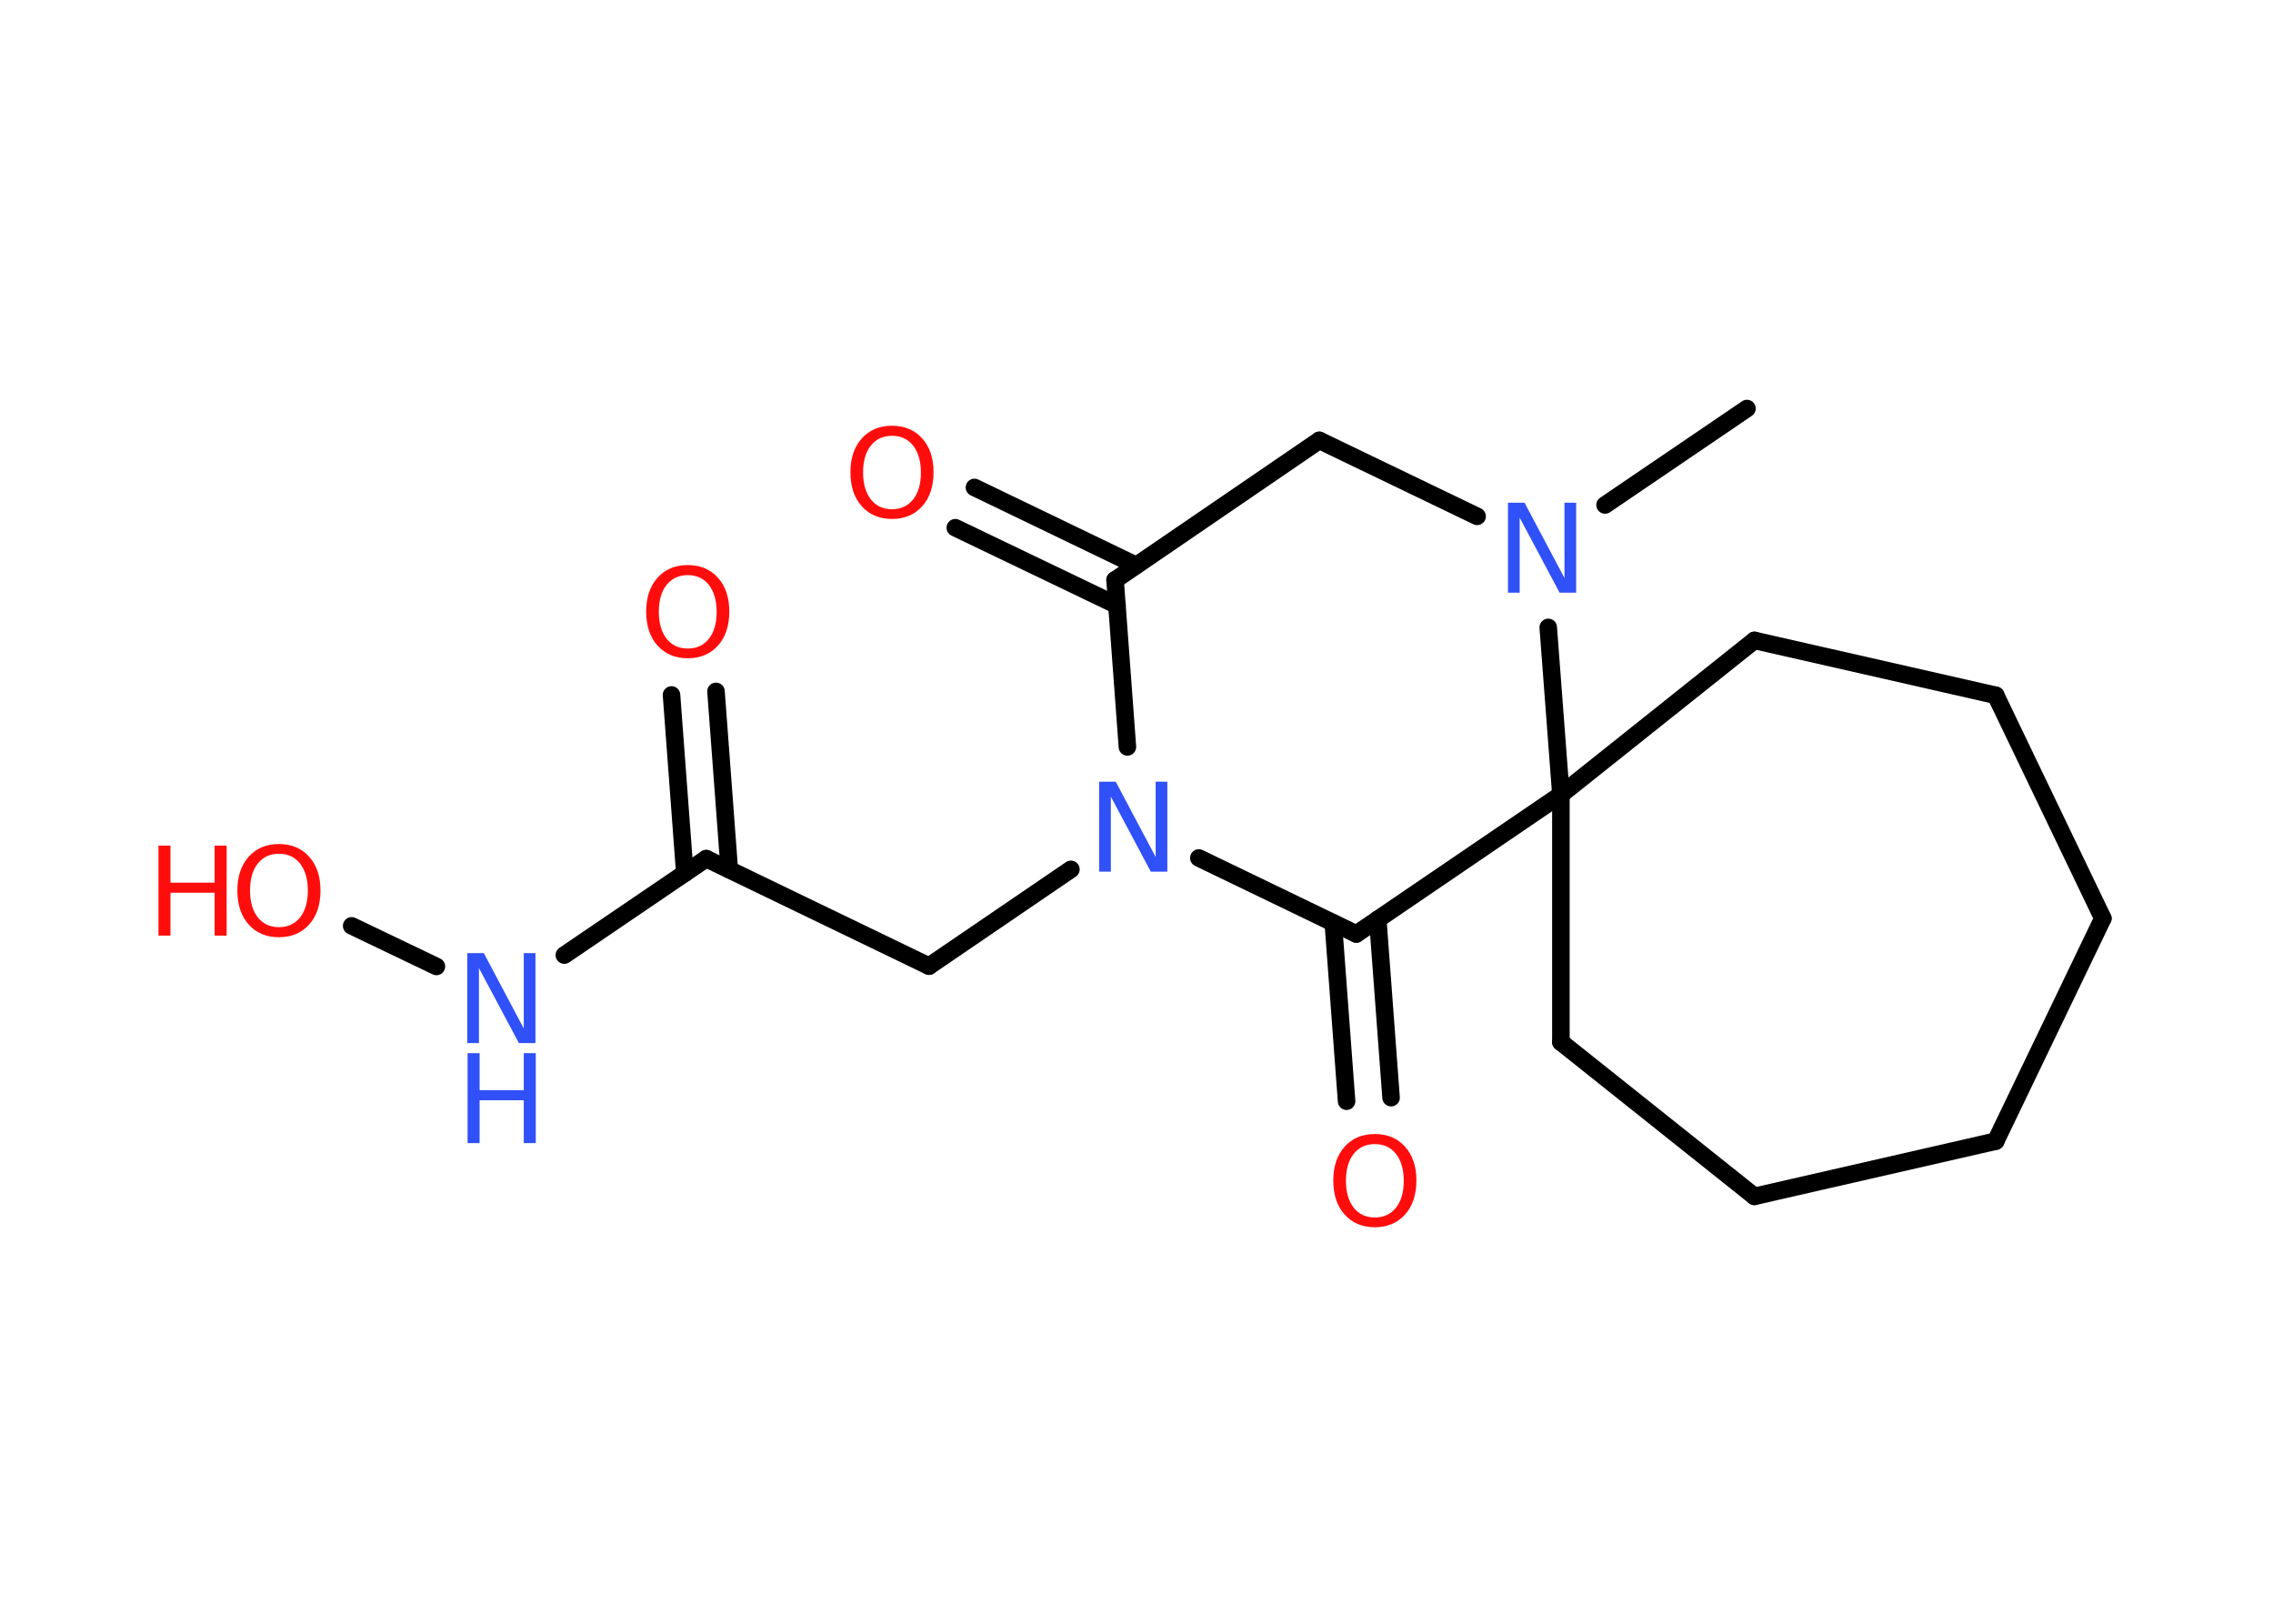 <?xml version='1.0' encoding='UTF-8'?>
<!DOCTYPE svg PUBLIC "-//W3C//DTD SVG 1.1//EN" "http://www.w3.org/Graphics/SVG/1.1/DTD/svg11.dtd">
<svg version='1.2' xmlns='http://www.w3.org/2000/svg' xmlns:xlink='http://www.w3.org/1999/xlink' width='70.0mm' height='50.0mm' viewBox='0 0 70.0 50.0'>
  <desc>Generated by the Chemistry Development Kit (http://github.com/cdk)</desc>
  <g stroke-linecap='round' stroke-linejoin='round' stroke='#000000' stroke-width='.54' fill='#FF0D0D'>
    <rect x='.0' y='.0' width='70.0' height='50.0' fill='#FFFFFF' stroke='none'/>
    <g id='mol1' class='mol'>
      <line id='mol1bnd1' class='bond' x1='53.8' y1='12.58' x2='49.43' y2='15.55'/>
      <line id='mol1bnd2' class='bond' x1='45.49' y1='15.9' x2='40.63' y2='13.56'/>
      <line id='mol1bnd3' class='bond' x1='40.63' y1='13.56' x2='34.34' y2='17.86'/>
      <g id='mol1bnd4' class='bond'>
        <line x1='34.4' y1='18.64' x2='29.42' y2='16.25'/>
        <line x1='34.99' y1='17.41' x2='30.01' y2='15.01'/>
      </g>
      <line id='mol1bnd5' class='bond' x1='34.34' y1='17.86' x2='34.72' y2='23.0'/>
      <line id='mol1bnd6' class='bond' x1='32.98' y1='26.77' x2='28.61' y2='29.75'/>
      <line id='mol1bnd7' class='bond' x1='28.61' y1='29.75' x2='21.75' y2='26.44'/>
      <g id='mol1bnd8' class='bond'>
        <line x1='21.09' y1='26.89' x2='20.68' y2='21.4'/>
        <line x1='22.46' y1='26.78' x2='22.05' y2='21.29'/>
      </g>
      <line id='mol1bnd9' class='bond' x1='21.75' y1='26.44' x2='17.38' y2='29.41'/>
      <line id='mol1bnd10' class='bond' x1='13.44' y1='29.76' x2='10.83' y2='28.51'/>
      <line id='mol1bnd11' class='bond' x1='36.92' y1='26.42' x2='41.77' y2='28.76'/>
      <g id='mol1bnd12' class='bond'>
        <line x1='42.43' y1='28.31' x2='42.84' y2='33.8'/>
        <line x1='41.06' y1='28.42' x2='41.47' y2='33.91'/>
      </g>
      <line id='mol1bnd13' class='bond' x1='41.77' y1='28.76' x2='48.07' y2='24.47'/>
      <line id='mol1bnd14' class='bond' x1='47.68' y1='19.32' x2='48.07' y2='24.47'/>
      <line id='mol1bnd15' class='bond' x1='48.07' y1='24.47' x2='48.07' y2='32.09'/>
      <line id='mol1bnd16' class='bond' x1='48.07' y1='32.09' x2='54.03' y2='36.84'/>
      <line id='mol1bnd17' class='bond' x1='54.03' y1='36.84' x2='61.46' y2='35.14'/>
      <line id='mol1bnd18' class='bond' x1='61.46' y1='35.14' x2='64.76' y2='28.28'/>
      <line id='mol1bnd19' class='bond' x1='64.76' y1='28.28' x2='61.46' y2='21.41'/>
      <line id='mol1bnd20' class='bond' x1='61.46' y1='21.41' x2='54.03' y2='19.72'/>
      <line id='mol1bnd21' class='bond' x1='48.07' y1='24.47' x2='54.03' y2='19.72'/>
      <path id='mol1atm2' class='atom' d='M46.45 15.48h.5l1.23 2.32v-2.32h.36v2.77h-.51l-1.23 -2.31v2.31h-.36v-2.77z' stroke='none' fill='#3050F8'/>
      <path id='mol1atm5' class='atom' d='M27.47 13.42q-.41 .0 -.65 .3q-.24 .3 -.24 .83q.0 .52 .24 .83q.24 .3 .65 .3q.41 .0 .65 -.3q.24 -.3 .24 -.83q.0 -.52 -.24 -.83q-.24 -.3 -.65 -.3zM27.47 13.11q.58 .0 .93 .39q.35 .39 .35 1.04q.0 .66 -.35 1.05q-.35 .39 -.93 .39q-.58 .0 -.93 -.39q-.35 -.39 -.35 -1.05q.0 -.65 .35 -1.04q.35 -.39 .93 -.39z' stroke='none'/>
      <path id='mol1atm6' class='atom' d='M33.86 24.07h.5l1.23 2.32v-2.32h.36v2.77h-.51l-1.23 -2.31v2.31h-.36v-2.77z' stroke='none' fill='#3050F8'/>
      <path id='mol1atm9' class='atom' d='M21.18 17.71q-.41 .0 -.65 .3q-.24 .3 -.24 .83q.0 .52 .24 .83q.24 .3 .65 .3q.41 .0 .65 -.3q.24 -.3 .24 -.83q.0 -.52 -.24 -.83q-.24 -.3 -.65 -.3zM21.18 17.4q.58 .0 .93 .39q.35 .39 .35 1.04q.0 .66 -.35 1.05q-.35 .39 -.93 .39q-.58 .0 -.93 -.39q-.35 -.39 -.35 -1.05q.0 -.65 .35 -1.04q.35 -.39 .93 -.39z' stroke='none'/>
      <g id='mol1atm10' class='atom'>
        <path d='M14.4 29.35h.5l1.23 2.32v-2.32h.36v2.77h-.51l-1.23 -2.31v2.31h-.36v-2.77z' stroke='none' fill='#3050F8'/>
        <path d='M14.4 32.43h.37v1.14h1.36v-1.14h.37v2.77h-.37v-1.32h-1.36v1.32h-.37v-2.77z' stroke='none' fill='#3050F8'/>
      </g>
      <g id='mol1atm11' class='atom'>
        <path d='M8.59 26.29q-.41 .0 -.65 .3q-.24 .3 -.24 .83q.0 .52 .24 .83q.24 .3 .65 .3q.41 .0 .65 -.3q.24 -.3 .24 -.83q.0 -.52 -.24 -.83q-.24 -.3 -.65 -.3zM8.59 25.99q.58 .0 .93 .39q.35 .39 .35 1.04q.0 .66 -.35 1.05q-.35 .39 -.93 .39q-.58 .0 -.93 -.39q-.35 -.39 -.35 -1.05q.0 -.65 .35 -1.04q.35 -.39 .93 -.39z' stroke='none'/>
        <path d='M4.88 26.04h.37v1.14h1.36v-1.14h.37v2.77h-.37v-1.32h-1.36v1.32h-.37v-2.77z' stroke='none'/>
      </g>
      <path id='mol1atm13' class='atom' d='M42.34 35.23q-.41 .0 -.65 .3q-.24 .3 -.24 .83q.0 .52 .24 .83q.24 .3 .65 .3q.41 .0 .65 -.3q.24 -.3 .24 -.83q.0 -.52 -.24 -.83q-.24 -.3 -.65 -.3zM42.34 34.92q.58 .0 .93 .39q.35 .39 .35 1.04q.0 .66 -.35 1.05q-.35 .39 -.93 .39q-.58 .0 -.93 -.39q-.35 -.39 -.35 -1.05q.0 -.65 .35 -1.04q.35 -.39 .93 -.39z' stroke='none'/>
    </g>
  </g>
</svg>
